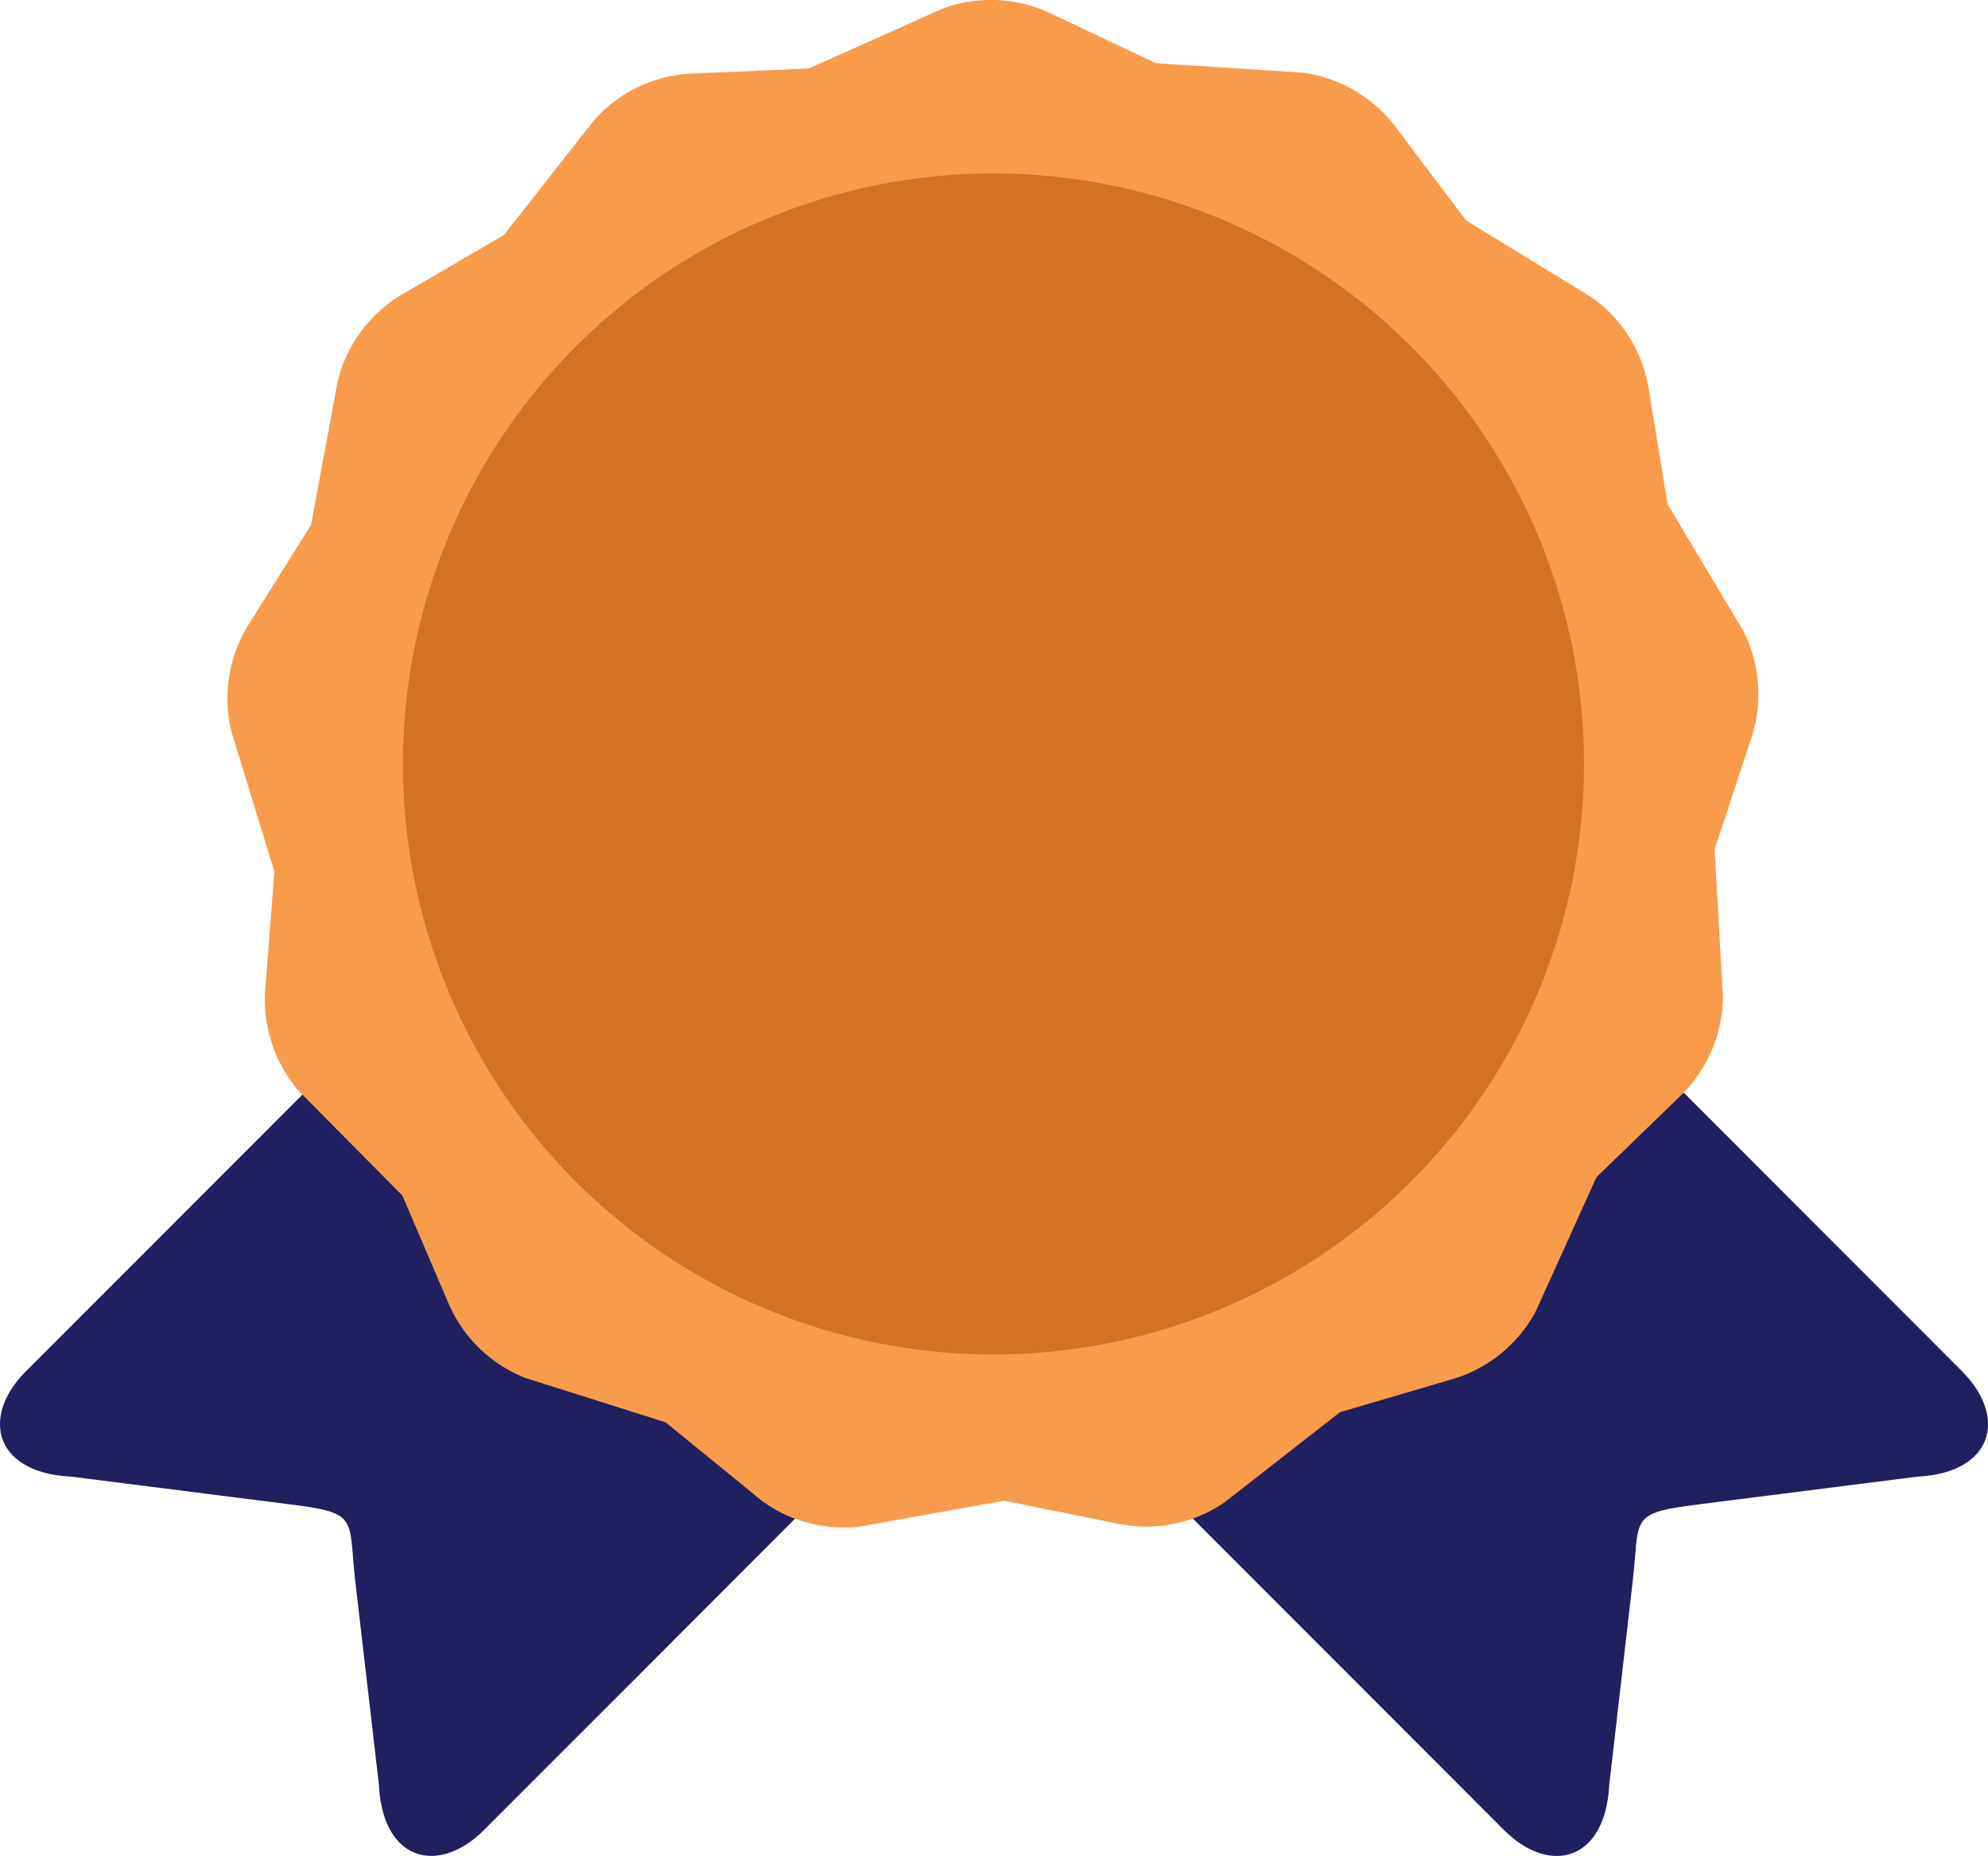 <svg id="gold-medal" xmlns="http://www.w3.org/2000/svg" width="53.63" height="50.069" viewBox="0 0 53.63 50.069">
  <path id="Trazado_176" data-name="Trazado 176" d="M.7,306.358C-.538,307.6-.135,309.1,1.913,309.2l5.833.739c2.021.254,1.618.339,1.859,2.261l.617,5.317c.1,2.053,1.6,2.454,2.842,1.21l4.145-4.146,4.243-4.25a3.608,3.608,0,0,1-1.09-.639l-3.01-7.6-9.19-3.2Z" transform="translate(0 -269.366)" fill="#202060" fill-rule="evenodd"/>
  <path id="Trazado_178" data-name="Trazado 178" d="M307.206,309.913l4.246,4.25,4.142,4.146c1.242,1.244,2.741.843,2.845-1.21l.613-5.317c.241-1.922-.162-2.007,1.862-2.261l5.83-.739c2.051-.1,2.451-1.6,1.212-2.845l-7.506-7.514-10.03,1.017Z" transform="translate(-275.027 -268.946)" fill="#202060" fill-rule="evenodd"/>
  <path id="Trazado_180" data-name="Trazado 180" d="M80.775,17.385l2.793,1.32,3.956.254a3.775,3.775,0,0,1,2.546,1.516l1.862,2.472,3.382,2.069a3.77,3.77,0,0,1,1.554,2.53l.5,3.056,2.039,3.41a3.783,3.783,0,0,1,.2,2.961l-.971,2.946.226,3.966a3.779,3.779,0,0,1-1.19,2.719l-2.222,2.151-1.639,3.621A3.756,3.756,0,0,1,91.5,54.223l-2.967.871-3.126,2.441a3.746,3.746,0,0,1-2.909.559l-3.028-.611-3.9.7a3.742,3.742,0,0,1-2.833-.859l-2.4-1.956-3.779-1.195A3.759,3.759,0,0,1,64.455,52.1l-1.218-2.848-2.793-2.82a3.782,3.782,0,0,1-.9-2.829l.241-3.089-1.166-3.8a3.778,3.778,0,0,1,.507-2.927l1.645-2.622.726-3.908A3.779,3.779,0,0,1,63.3,24.9l2.671-1.558,2.454-3.12a3.756,3.756,0,0,1,2.689-1.241l3.086-.134,3.62-1.619a3.753,3.753,0,0,1,2.955.156Z" transform="translate(-52.382 -16.999)" fill="#f89b4b" fill-rule="evenodd"/>
  <path id="Trazado_181" data-name="Trazado 181" d="M119.7,93.533A15.93,15.93,0,1,0,103.781,77.6,15.921,15.921,0,0,0,119.7,93.533Z" transform="translate(-92.91 -56.994)" fill="#d17323" fill-rule="evenodd"/>
</svg>
